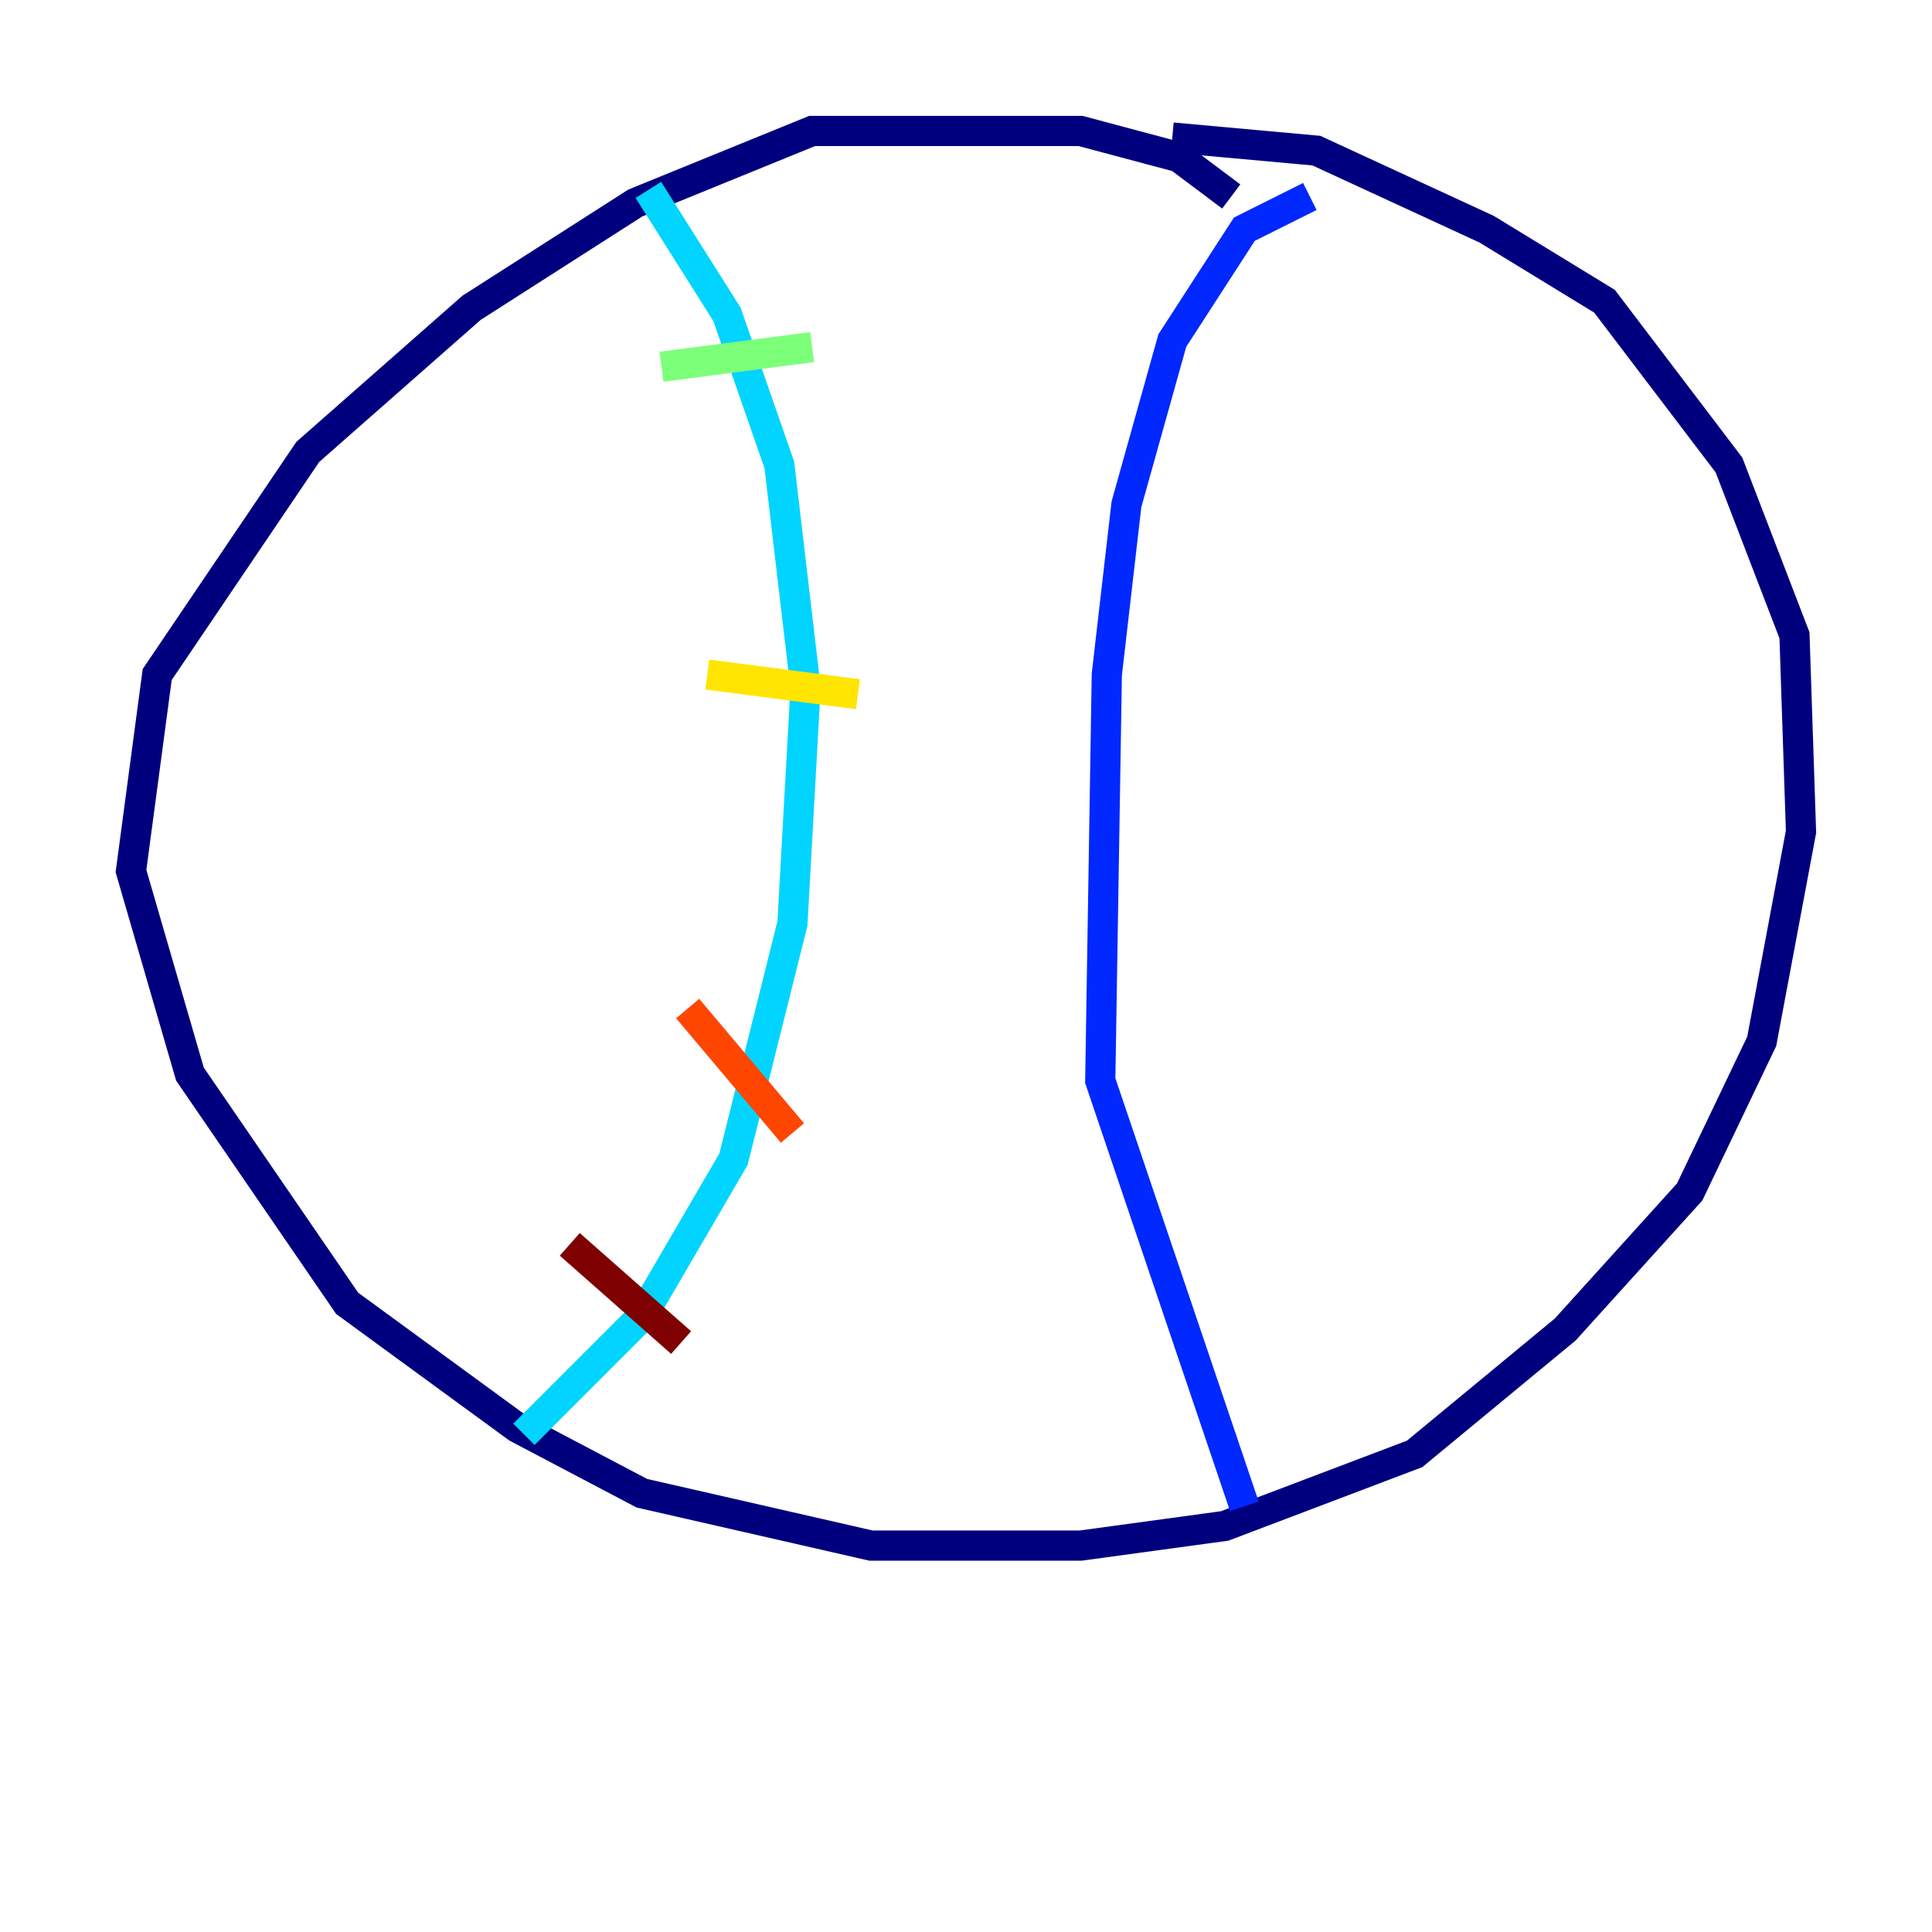 <?xml version="1.0" encoding="utf-8" ?>
<svg baseProfile="tiny" height="128" version="1.2" viewBox="0,0,128,128" width="128" xmlns="http://www.w3.org/2000/svg" xmlns:ev="http://www.w3.org/2001/xml-events" xmlns:xlink="http://www.w3.org/1999/xlink"><defs /><polyline fill="none" points="81.573,13.017 78.102,10.414 71.593,8.678 53.803,8.678 42.088,13.451 31.241,20.393 20.393,29.939 10.414,44.691 8.678,57.709 12.583,71.159 22.997,86.346 34.278,94.59 42.522,98.929 57.709,102.4 71.593,102.4 81.139,101.098 93.722,96.325 103.702,88.081 111.946,78.969 116.719,68.99 119.322,55.105 118.888,42.088 114.549,30.807 106.305,19.959 98.495,15.186 87.214,9.98 77.668,9.112" stroke="#00007f" stroke-width="2" /><polyline fill="none" points="86.78,13.017 82.441,15.186 77.668,22.563 74.63,33.41 73.329,44.691 72.895,71.593 82.441,99.797" stroke="#0028ff" stroke-width="2" /><polyline fill="none" points="42.956,12.583 48.163,20.827 51.634,30.807 53.37,45.559 52.502,61.18 48.597,76.8 42.522,87.214 34.712,95.024" stroke="#00d4ff" stroke-width="2" /><polyline fill="none" points="43.824,24.298 53.803,22.997" stroke="#7cff79" stroke-width="2" /><polyline fill="none" points="46.861,44.691 56.841,45.993" stroke="#ffe500" stroke-width="2" /><polyline fill="none" points="45.559,66.82 52.502,75.064" stroke="#ff4600" stroke-width="2" /><polyline fill="none" points="37.749,82.441 45.125,88.949" stroke="#7f0000" stroke-width="2" /></svg>